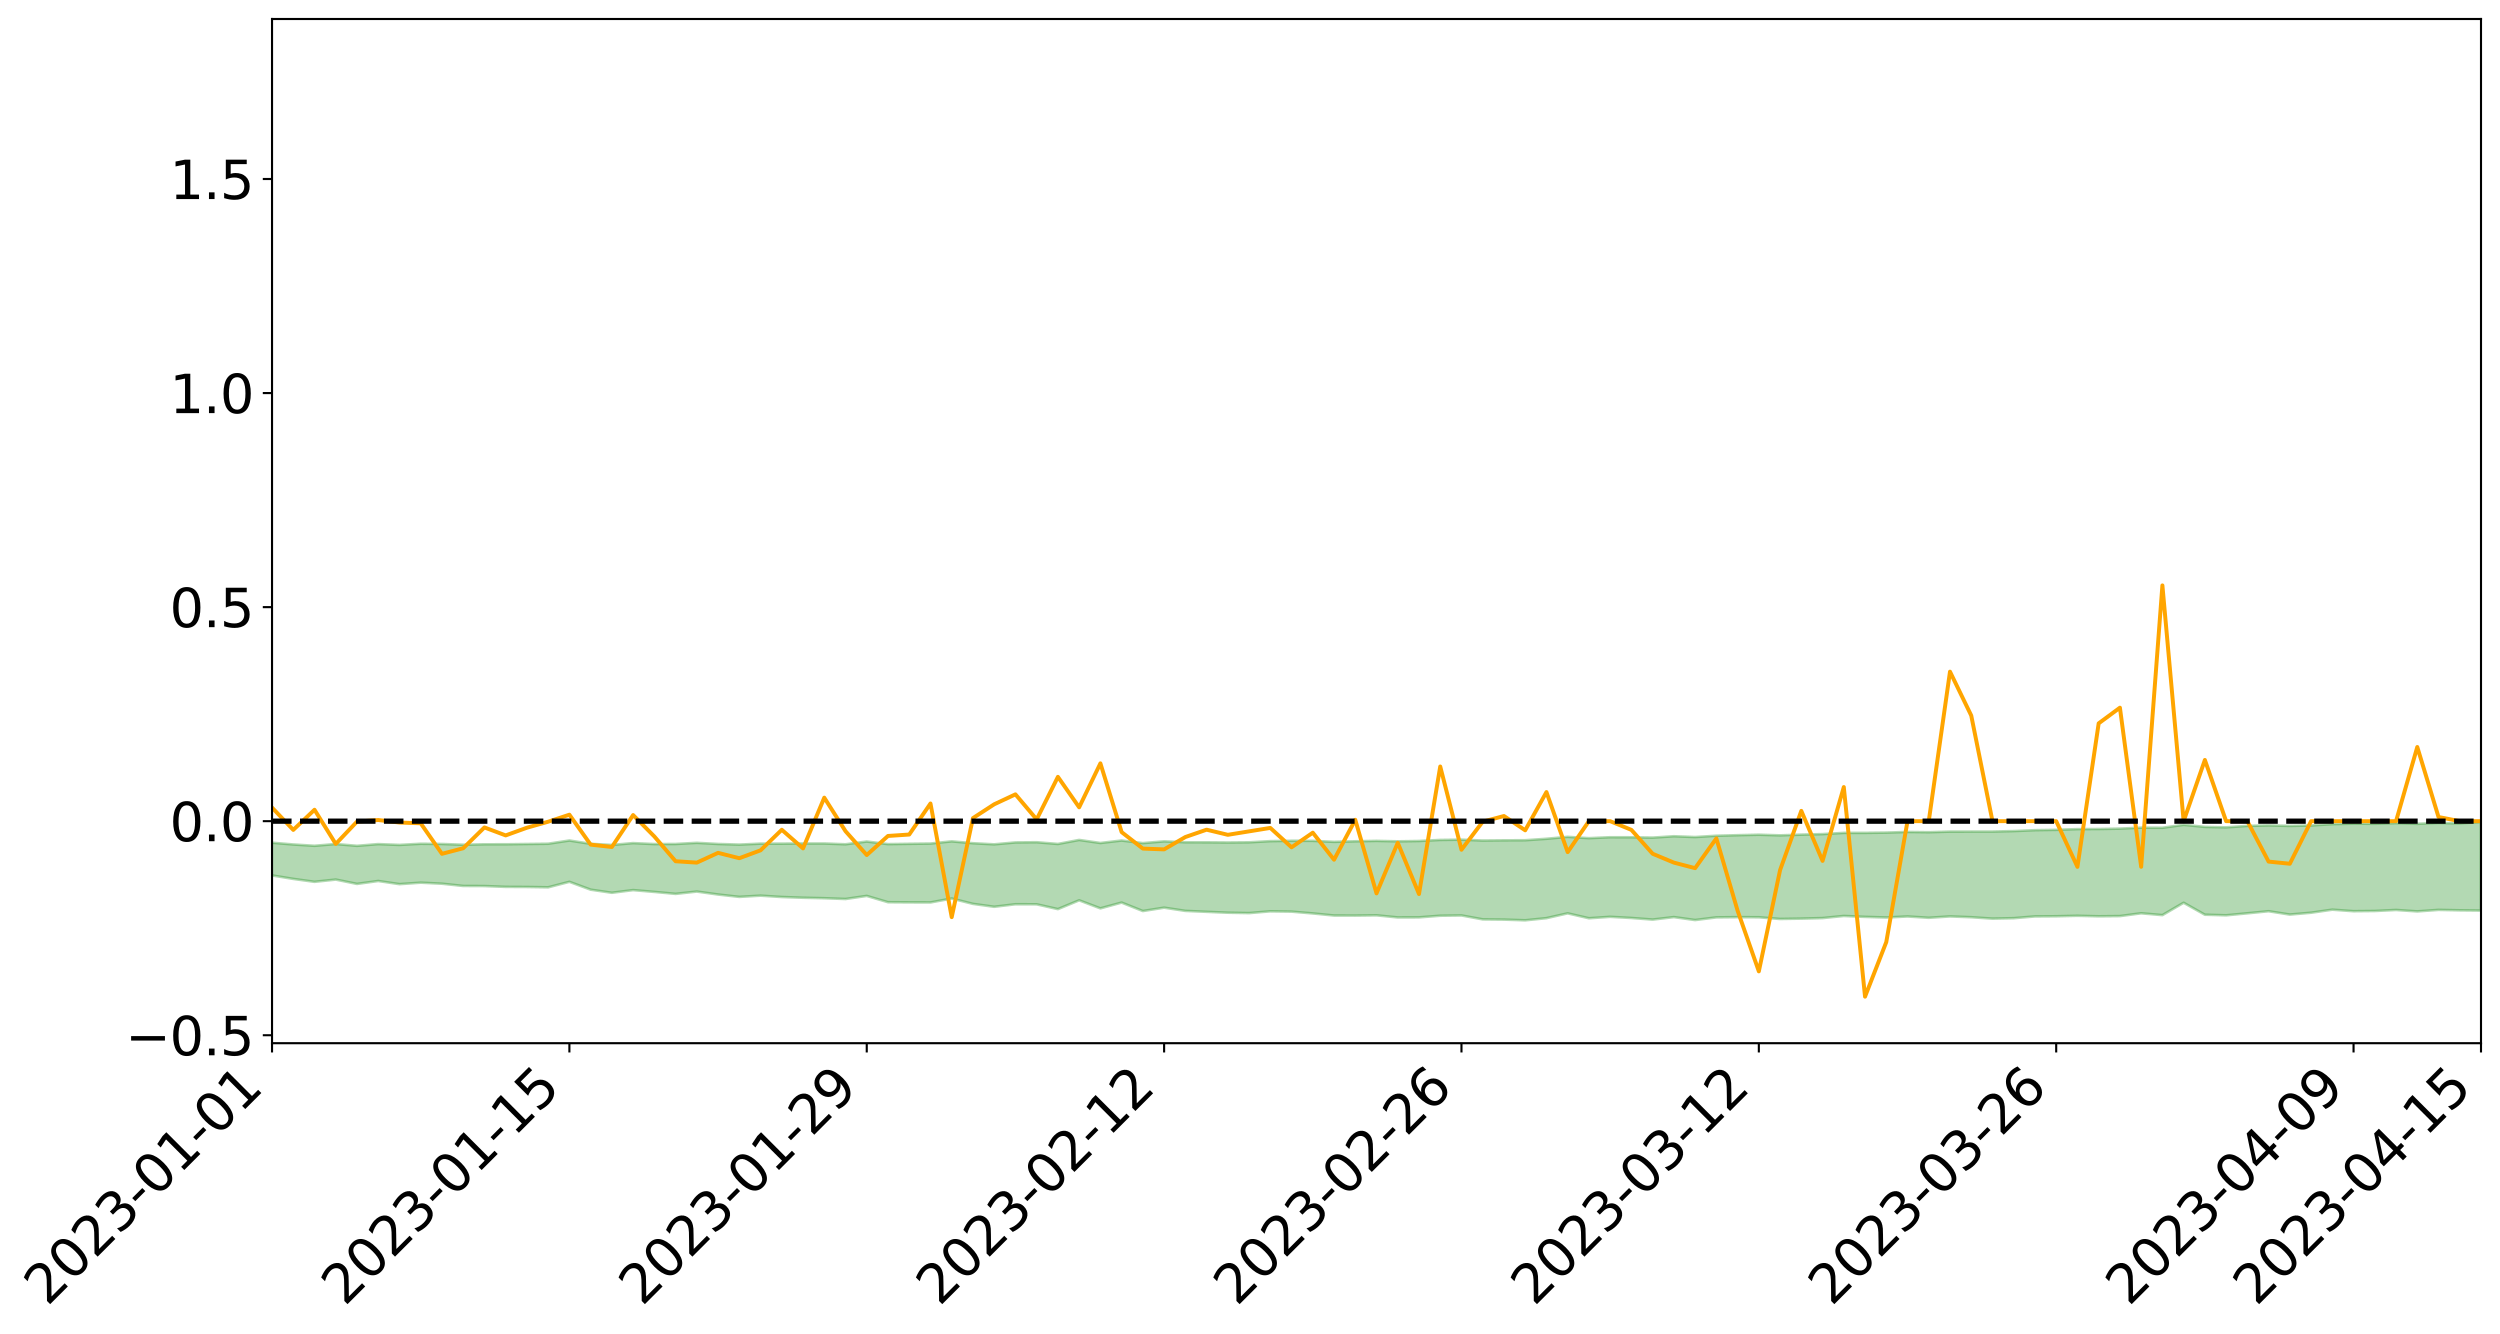 <?xml version="1.0" encoding="utf-8" standalone="no"?>
<!DOCTYPE svg PUBLIC "-//W3C//DTD SVG 1.1//EN"
  "http://www.w3.org/Graphics/SVG/1.1/DTD/svg11.dtd">
<svg xmlns:xlink="http://www.w3.org/1999/xlink" width="947.275pt" height="505.355pt" viewBox="0 0 947.275 505.355" xmlns="http://www.w3.org/2000/svg" version="1.1">
 <defs>
  <style type="text/css">*{stroke-linejoin: round; stroke-linecap: butt}</style>
 </defs>
 <g id="figure_1">
  <g id="patch_1">
   <path d="M 0 505.355 
L 947.275 505.355 
L 947.275 -0 
L 0 -0 
z
" style="fill: #ffffff"/>
  </g>
  <g id="axes_1">
   <g id="patch_2">
    <path d="M 103.075 395.28 
L 940.075 395.28 
L 940.075 7.2 
L 103.075 7.2 
z
" style="fill: #ffffff"/>
   </g>
   <g id="PolyCollection_1">
    <path d="M -4315.319 311.139 
L -4315.319 311.141 
L -4307.271 311.13 
L -4299.223 311.121 
L -4291.175 311.11 
L -4283.127 311.103 
L -4275.079 311.095 
L -4267.031 311.086 
L -4258.983 311.076 
L -4250.935 311.068 
L -4242.887 311.06 
L -4234.839 311.051 
L -4226.791 311.042 
L -4218.742 311.033 
L -4210.694 311.022 
L -4202.646 311.013 
L -4194.598 311.002 
L -4186.55 310.993 
L -4178.502 310.981 
L -4170.454 310.97 
L -4162.406 310.961 
L -4154.358 310.949 
L -4146.31 310.938 
L -4138.262 310.927 
L -4130.214 310.913 
L -4122.166 310.902 
L -4114.117 310.888 
L -4106.069 310.874 
L -4098.021 310.859 
L -4089.973 310.843 
L -4081.925 310.827 
L -4073.877 310.81 
L -4065.829 310.789 
L -4057.781 310.771 
L -4049.733 310.751 
L -4041.685 310.727 
L -4033.637 310.706 
L -4025.589 310.68 
L -4017.541 310.654 
L -4009.492 310.627 
L -4001.444 310.599 
L -3993.396 310.568 
L -3985.348 310.534 
L -3977.3 310.499 
L -3969.252 310.465 
L -3961.204 310.425 
L -3953.156 310.387 
L -3945.108 310.347 
L -3937.06 310.306 
L -3929.012 310.263 
L -3920.964 310.215 
L -3912.916 310.172 
L -3904.867 310.123 
L -3896.819 310.073 
L -3888.771 310.024 
L -3880.723 309.976 
L -3872.675 309.923 
L -3864.627 309.869 
L -3856.579 309.816 
L -3848.531 309.761 
L -3840.483 309.705 
L -3832.435 309.649 
L -3824.387 309.591 
L -3816.339 309.533 
L -3808.291 309.477 
L -3800.242 309.417 
L -3792.194 309.353 
L -3784.146 309.292 
L -3776.098 309.23 
L -3768.05 309.17 
L -3760.002 309.107 
L -3751.954 309.046 
L -3743.906 308.983 
L -3735.858 308.927 
L -3727.81 308.86 
L -3719.762 308.802 
L -3711.714 308.739 
L -3703.666 308.679 
L -3695.617 308.615 
L -3687.569 308.559 
L -3679.521 308.494 
L -3671.473 308.434 
L -3663.425 308.377 
L -3655.377 308.315 
L -3647.329 308.258 
L -3639.281 308.198 
L -3631.233 308.136 
L -3623.185 308.077 
L -3615.137 308.02 
L -3607.089 307.958 
L -3599.041 307.899 
L -3590.992 307.839 
L -3582.944 307.78 
L -3574.896 307.723 
L -3566.848 307.664 
L -3558.8 307.605 
L -3550.752 307.552 
L -3542.704 307.491 
L -3534.656 307.433 
L -3526.608 307.376 
L -3518.56 307.319 
L -3510.512 307.261 
L -3502.464 307.203 
L -3494.416 307.148 
L -3486.367 307.09 
L -3478.319 307.031 
L -3470.271 306.971 
L -3462.223 306.91 
L -3454.175 306.853 
L -3446.127 306.79 
L -3438.079 306.723 
L -3430.031 306.66 
L -3421.983 306.593 
L -3413.935 306.526 
L -3405.887 306.454 
L -3397.839 306.381 
L -3389.791 306.314 
L -3381.742 306.236 
L -3373.694 306.163 
L -3365.646 306.083 
L -3357.598 306.011 
L -3349.55 305.925 
L -3341.502 305.841 
L -3333.454 305.76 
L -3325.406 305.677 
L -3317.358 305.591 
L -3309.31 305.502 
L -3301.262 305.418 
L -3293.214 305.322 
L -3285.166 305.238 
L -3277.117 305.139 
L -3269.069 305.044 
L -3261.021 304.95 
L -3252.973 304.861 
L -3244.925 304.756 
L -3236.877 304.662 
L -3228.829 304.541 
L -3220.781 304.438 
L -3212.733 304.343 
L -3204.685 304.234 
L -3196.637 304.123 
L -3188.589 303.994 
L -3180.541 303.873 
L -3172.492 303.774 
L -3164.444 303.613 
L -3156.396 303.486 
L -3148.348 303.356 
L -3140.3 303.221 
L -3132.252 303.066 
L -3124.204 302.922 
L -3116.156 302.815 
L -3108.108 302.677 
L -3100.06 302.446 
L -3092.012 302.253 
L -3083.964 302.113 
L -3075.916 301.916 
L -3067.867 301.755 
L -3059.819 301.617 
L -3051.771 301.401 
L -3043.723 301.155 
L -3035.675 300.991 
L -3027.627 300.89 
L -3019.579 300.687 
L -3011.531 300.603 
L -3003.483 300.461 
L -2995.435 300.24 
L -2987.387 300.212 
L -2979.339 300.267 
L -2971.291 300.433 
L -2963.242 300.229 
L -2955.194 300.66 
L -2947.146 300.761 
L -2939.098 300.2 
L -2931.05 300.368 
L -2923.002 300.625 
L -2914.954 300.481 
L -2906.906 300.455 
L -2898.858 301.538 
L -2890.81 303.073 
L -2882.762 303.836 
L -2874.714 302.167 
L -2866.666 303.02 
L -2858.617 304.136 
L -2850.569 304.064 
L -2842.521 306.339 
L -2834.473 306.016 
L -2826.425 305.307 
L -2818.377 303.565 
L -2810.329 305.181 
L -2802.281 306.148 
L -2794.233 305.726 
L -2786.185 305.968 
L -2778.137 306.878 
L -2770.089 306.739 
L -2762.041 305.928 
L -2753.992 306.913 
L -2745.944 307.095 
L -2737.896 306.72 
L -2729.848 307.338 
L -2721.8 307.552 
L -2713.752 307.471 
L -2705.704 307.259 
L -2697.656 307.449 
L -2689.608 307.217 
L -2681.56 307.216 
L -2673.512 307.396 
L -2665.464 307.19 
L -2657.416 307.269 
L -2649.367 307.256 
L -2641.319 307.086 
L -2633.271 307.124 
L -2625.223 306.887 
L -2617.175 306.884 
L -2609.127 306.929 
L -2601.079 306.916 
L -2593.031 306.794 
L -2584.983 306.688 
L -2576.935 306.652 
L -2568.887 306.538 
L -2560.839 306.509 
L -2552.791 306.479 
L -2544.742 306.315 
L -2536.694 306.379 
L -2528.646 306.271 
L -2520.598 306.222 
L -2512.55 306.221 
L -2504.502 306.119 
L -2496.454 306.094 
L -2488.406 306.129 
L -2480.358 306.189 
L -2472.31 306.033 
L -2464.262 306.014 
L -2456.214 305.97 
L -2448.166 306.263 
L -2440.117 306.288 
L -2432.069 306.42 
L -2424.021 306.176 
L -2415.973 306.033 
L -2407.925 306.108 
L -2399.877 306.321 
L -2391.829 306.384 
L -2383.781 306.092 
L -2375.733 306.401 
L -2367.685 306.372 
L -2359.637 306.368 
L -2351.589 306.261 
L -2343.541 306.428 
L -2335.492 306.405 
L -2327.444 306.526 
L -2319.396 306.485 
L -2311.348 306.466 
L -2303.3 306.388 
L -2295.252 306.383 
L -2287.204 306.385 
L -2279.156 306.368 
L -2271.108 306.419 
L -2263.06 306.416 
L -2255.012 306.411 
L -2246.964 306.272 
L -2238.916 306.186 
L -2230.867 306.192 
L -2222.819 306.093 
L -2214.771 306.142 
L -2206.723 306.074 
L -2198.675 305.933 
L -2190.627 305.831 
L -2182.579 305.778 
L -2174.531 305.631 
L -2166.483 305.579 
L -2158.435 305.463 
L -2150.387 305.373 
L -2142.339 305.237 
L -2134.291 305.142 
L -2126.242 304.98 
L -2118.194 304.874 
L -2110.146 304.753 
L -2102.098 304.559 
L -2094.05 304.387 
L -2086.002 304.291 
L -2077.954 304.161 
L -2069.906 303.987 
L -2061.858 303.873 
L -2053.81 303.712 
L -2045.762 303.434 
L -2037.714 303.379 
L -2029.666 303.161 
L -2021.617 303.021 
L -2013.569 302.861 
L -2005.521 302.676 
L -1997.473 302.485 
L -1989.425 302.323 
L -1981.377 302.063 
L -1973.329 301.951 
L -1965.281 301.702 
L -1957.233 301.599 
L -1949.185 301.364 
L -1941.137 301.143 
L -1933.089 300.957 
L -1925.041 300.839 
L -1916.992 300.555 
L -1908.944 300.409 
L -1900.896 300.174 
L -1892.848 300.013 
L -1884.8 299.78 
L -1876.752 299.593 
L -1868.704 299.703 
L -1860.656 299.196 
L -1852.608 299.24 
L -1844.56 298.99 
L -1836.512 298.863 
L -1828.464 298.686 
L -1820.416 298.488 
L -1812.367 298.319 
L -1804.319 298.159 
L -1796.271 298.017 
L -1788.223 297.871 
L -1780.175 298.219 
L -1772.127 297.538 
L -1764.079 297.486 
L -1756.031 298.258 
L -1747.983 297.45 
L -1739.935 297.729 
L -1731.887 297.761 
L -1723.839 297.388 
L -1715.791 297.613 
L -1707.742 298.176 
L -1699.694 297.941 
L -1691.646 297.915 
L -1683.598 298.334 
L -1675.55 298.358 
L -1667.502 298.654 
L -1659.454 299.06 
L -1651.406 299.559 
L -1643.358 300.768 
L -1635.31 300.591 
L -1627.262 301.261 
L -1619.214 301.795 
L -1611.166 302.148 
L -1603.117 302.819 
L -1595.069 303.235 
L -1587.021 302.598 
L -1578.973 303.317 
L -1570.925 304.316 
L -1562.877 304.819 
L -1554.829 304.97 
L -1546.781 306.191 
L -1538.733 306.312 
L -1530.685 306.591 
L -1522.637 306.626 
L -1514.589 307.606 
L -1506.541 307.313 
L -1498.492 307.207 
L -1490.444 307.955 
L -1482.396 308.71 
L -1474.348 308.557 
L -1466.3 308.924 
L -1458.252 309.084 
L -1450.204 309.126 
L -1442.156 309.068 
L -1434.108 309.281 
L -1426.06 309.4 
L -1418.012 310.108 
L -1409.964 309.729 
L -1401.916 310.355 
L -1393.867 310.269 
L -1385.819 310.185 
L -1377.771 310.492 
L -1369.723 310.655 
L -1361.675 310.417 
L -1353.627 310.542 
L -1345.579 310.551 
L -1337.531 310.962 
L -1329.483 310.848 
L -1321.435 310.847 
L -1313.387 310.885 
L -1305.339 311.133 
L -1297.291 311.112 
L -1289.242 311.026 
L -1281.194 311.153 
L -1273.146 310.962 
L -1265.098 311.054 
L -1257.05 311.543 
L -1249.002 311.626 
L -1240.954 311.492 
L -1232.906 311.472 
L -1224.858 311.597 
L -1216.81 311.445 
L -1208.762 311.59 
L -1200.714 311.712 
L -1192.666 311.787 
L -1184.617 311.753 
L -1176.569 311.649 
L -1168.521 311.939 
L -1160.473 311.916 
L -1152.425 312.071 
L -1144.377 312.107 
L -1136.329 312.307 
L -1128.281 312.221 
L -1120.233 312.051 
L -1112.185 312.163 
L -1104.137 312.068 
L -1096.089 311.831 
L -1088.041 312.141 
L -1079.992 311.902 
L -1071.944 312.224 
L -1063.896 312.244 
L -1055.848 312.411 
L -1047.8 312.247 
L -1039.752 312.352 
L -1031.704 312.442 
L -1023.656 312.067 
L -1015.608 312.373 
L -1007.56 312.447 
L -999.512 312.573 
L -991.464 312.526 
L -983.416 312.732 
L -975.367 312.681 
L -967.319 312.713 
L -959.271 312.466 
L -951.223 312.513 
L -943.175 312.593 
L -935.127 312.565 
L -927.079 312.722 
L -919.031 312.774 
L -910.983 312.762 
L -902.935 312.902 
L -894.887 312.875 
L -886.839 313.145 
L -878.791 313.164 
L -870.742 313.305 
L -862.694 313.239 
L -854.646 313.098 
L -846.598 313.474 
L -838.55 313.6 
L -830.502 313.644 
L -822.454 313.686 
L -814.406 313.63 
L -806.358 313.72 
L -798.31 313.746 
L -790.262 313.897 
L -782.214 313.988 
L -774.166 313.936 
L -766.117 313.811 
L -758.069 314.274 
L -750.021 314.316 
L -741.973 314.224 
L -733.925 314.487 
L -725.877 314.226 
L -717.829 314.402 
L -709.781 314.553 
L -701.733 314.415 
L -693.685 314.992 
L -685.637 314.665 
L -677.589 314.565 
L -669.541 314.99 
L -661.492 315.2 
L -653.444 315.203 
L -645.396 315.471 
L -637.348 315.393 
L -629.3 315.949 
L -621.252 315.851 
L -613.204 316.071 
L -605.156 315.971 
L -597.108 315.874 
L -589.06 316.349 
L -581.012 317.062 
L -572.964 316.547 
L -564.916 316.755 
L -556.867 316.621 
L -548.819 316.942 
L -540.771 316.997 
L -532.723 316.993 
L -524.675 317.031 
L -516.627 317.488 
L -508.579 317.477 
L -500.531 317.85 
L -492.483 317.98 
L -484.435 317.335 
L -476.387 317.786 
L -468.339 317.818 
L -460.291 318.095 
L -452.242 318.189 
L -444.194 318.782 
L -436.146 319.055 
L -428.098 319.145 
L -420.05 319.856 
L -412.002 320.908 
L -403.954 319.748 
L -395.906 319.865 
L -387.858 319.812 
L -379.81 320.278 
L -371.762 320.478 
L -363.714 320.529 
L -355.666 321.68 
L -347.617 321.862 
L -339.569 320.919 
L -331.521 321.891 
L -323.473 321.698 
L -315.425 321.34 
L -307.377 322.619 
L -299.329 322.587 
L -291.281 323.368 
L -283.233 322.933 
L -275.185 322.767 
L -267.137 323.349 
L -259.089 323.417 
L -251.041 324.087 
L -242.992 323.76 
L -234.944 324.758 
L -226.896 324.358 
L -218.848 324.828 
L -210.8 324.77 
L -202.752 325.309 
L -194.704 324.643 
L -186.656 325.729 
L -178.608 325.627 
L -170.56 326.524 
L -162.512 326.624 
L -154.464 327.074 
L -146.416 326.964 
L -138.367 327.37 
L -130.319 328.043 
L -122.271 327.656 
L -114.223 327.6 
L -106.175 328.01 
L -98.127 328.476 
L -90.079 328.062 
L -82.031 327.654 
L -73.983 329.026 
L -65.935 329.968 
L -57.887 328.542 
L -49.839 329.007 
L -41.791 329.382 
L -33.742 329.452 
L -25.694 330.239 
L -17.646 330.315 
L -9.598 330.04 
L -1.55 330.448 
L 6.498 330.644 
L 14.546 329.893 
L 22.594 330.256 
L 30.642 330.029 
L 38.69 331.363 
L 46.738 332.715 
L 54.786 332.54 
L 62.834 331.535 
L 70.883 331.484 
L 78.931 331.638 
L 86.979 331.612 
L 95.027 332.804 
L 103.075 331.704 
L 111.123 333.023 
L 119.171 334.131 
L 127.219 333.276 
L 135.267 334.921 
L 143.315 333.815 
L 151.363 335.01 
L 159.411 334.453 
L 167.459 334.842 
L 175.508 335.696 
L 183.556 335.734 
L 191.604 336.045 
L 199.652 336.086 
L 207.7 336.217 
L 215.748 334.126 
L 223.796 337.101 
L 231.844 338.28 
L 239.892 337.267 
L 247.94 337.948 
L 255.988 338.698 
L 264.036 337.817 
L 272.084 338.94 
L 280.133 339.839 
L 288.181 339.372 
L 296.229 339.887 
L 304.277 340.163 
L 312.325 340.343 
L 320.373 340.638 
L 328.421 339.47 
L 336.469 341.854 
L 344.517 341.915 
L 352.565 341.943 
L 360.613 340.452 
L 368.661 342.485 
L 376.709 343.592 
L 384.758 342.63 
L 392.806 342.654 
L 400.854 344.472 
L 408.902 341.136 
L 416.95 344.189 
L 424.998 341.996 
L 433.046 345.198 
L 441.094 343.923 
L 449.142 345.143 
L 457.19 345.494 
L 465.238 345.832 
L 473.286 345.979 
L 481.334 345.302 
L 489.383 345.422 
L 497.431 346.104 
L 505.479 346.899 
L 513.527 346.923 
L 521.575 346.822 
L 529.623 347.625 
L 537.671 347.6 
L 545.719 346.98 
L 553.767 346.871 
L 561.815 348.355 
L 569.863 348.443 
L 577.911 348.712 
L 585.959 347.902 
L 594.008 346.074 
L 602.056 347.936 
L 610.104 347.393 
L 618.152 347.83 
L 626.2 348.439 
L 634.248 347.498 
L 642.296 348.614 
L 650.344 347.606 
L 658.392 347.518 
L 666.44 347.562 
L 674.488 348.205 
L 682.536 348.073 
L 690.584 347.867 
L 698.633 347.067 
L 706.681 347.411 
L 714.729 347.651 
L 722.777 347.258 
L 730.825 347.761 
L 738.873 347.238 
L 746.921 347.543 
L 754.969 348.075 
L 763.017 347.91 
L 771.065 347.241 
L 779.113 347.184 
L 787.161 347 
L 795.209 347.199 
L 803.258 347.115 
L 811.306 346.053 
L 819.354 346.75 
L 827.402 342.057 
L 835.45 346.591 
L 843.498 346.822 
L 851.546 346.061 
L 859.594 345.271 
L 867.642 346.538 
L 875.69 345.839 
L 883.738 344.683 
L 891.786 345.262 
L 899.834 345.183 
L 907.883 344.795 
L 915.931 345.338 
L 923.979 344.762 
L 932.027 344.927 
L 940.075 345.019 
L 940.075 311.467 
L 940.075 311.467 
L 932.027 312.009 
L 923.979 311.836 
L 915.931 312.15 
L 907.883 311.889 
L 899.834 312.136 
L 891.786 312.081 
L 883.738 312.276 
L 875.69 312.782 
L 867.642 312.944 
L 859.594 312.764 
L 851.546 312.938 
L 843.498 313.494 
L 835.45 313.315 
L 827.402 312.542 
L 819.354 313.653 
L 811.306 313.61 
L 803.258 313.974 
L 795.209 314.119 
L 787.161 314.16 
L 779.113 314.436 
L 771.065 314.563 
L 763.017 314.902 
L 754.969 315.09 
L 746.921 315.089 
L 738.873 315.104 
L 730.825 315.335 
L 722.777 315.233 
L 714.729 315.484 
L 706.681 315.582 
L 698.633 315.589 
L 690.584 316.052 
L 682.536 316.255 
L 674.488 316.525 
L 666.44 316.28 
L 658.392 316.465 
L 650.344 316.674 
L 642.296 317.166 
L 634.248 316.864 
L 626.2 317.381 
L 618.152 317.258 
L 610.104 317.237 
L 602.056 317.589 
L 594.008 317.092 
L 585.959 317.826 
L 577.911 318.374 
L 569.863 318.41 
L 561.815 318.494 
L 553.767 318.158 
L 545.719 318.26 
L 537.671 318.663 
L 529.623 318.79 
L 521.575 318.616 
L 513.527 318.775 
L 505.479 318.984 
L 497.431 318.603 
L 489.383 318.589 
L 481.334 318.719 
L 473.286 319.162 
L 465.238 319.238 
L 457.19 319.164 
L 449.142 319.15 
L 441.094 318.798 
L 433.046 319.471 
L 424.998 318.478 
L 416.95 319.42 
L 408.902 318.263 
L 400.854 319.782 
L 392.806 319.132 
L 384.758 319.206 
L 376.709 319.928 
L 368.661 319.505 
L 360.613 318.796 
L 352.565 319.632 
L 344.517 319.727 
L 336.469 319.844 
L 328.421 318.866 
L 320.373 319.905 
L 312.325 319.607 
L 304.277 319.61 
L 296.229 319.668 
L 288.181 319.661 
L 280.133 320.032 
L 272.084 319.789 
L 264.036 319.356 
L 255.988 319.794 
L 247.94 319.83 
L 239.892 319.46 
L 231.844 320.165 
L 223.796 319.734 
L 215.748 318.477 
L 207.7 319.7 
L 199.652 319.795 
L 191.604 319.905 
L 183.556 319.912 
L 175.508 320.088 
L 167.459 319.789 
L 159.411 319.709 
L 151.363 320.146 
L 143.315 319.838 
L 135.267 320.492 
L 127.219 319.812 
L 119.171 320.481 
L 111.123 319.979 
L 103.075 319.318 
L 95.027 320.205 
L 86.979 319.745 
L 78.931 319.841 
L 70.883 319.883 
L 62.834 320.075 
L 54.786 320.83 
L 46.738 321.068 
L 38.69 320.398 
L 30.642 319.872 
L 22.594 320.129 
L 14.546 320.006 
L 6.498 320.577 
L -1.55 320.636 
L -9.598 320.552 
L -17.646 320.832 
L -25.694 320.987 
L -33.742 320.655 
L -41.791 320.689 
L -49.839 320.654 
L -57.887 320.489 
L -65.935 321.429 
L -73.983 321.138 
L -82.031 320.384 
L -90.079 320.669 
L -98.127 321.106 
L -106.175 320.969 
L -114.223 320.806 
L -122.271 320.938 
L -130.319 321.18 
L -138.367 321.053 
L -146.416 320.853 
L -154.464 321.016 
L -162.512 321.074 
L -170.56 320.915 
L -178.608 320.555 
L -186.656 320.637 
L -194.704 320.082 
L -202.752 320.672 
L -210.8 320.363 
L -218.848 320.46 
L -226.896 320.18 
L -234.944 320.635 
L -242.992 320.071 
L -251.041 320.329 
L -259.089 319.995 
L -267.137 320.018 
L -275.185 319.675 
L -283.233 320.089 
L -291.281 320.293 
L -299.329 319.739 
L -307.377 319.943 
L -315.425 319.061 
L -323.473 319.31 
L -331.521 319.697 
L -339.569 318.974 
L -347.617 319.815 
L -355.666 319.576 
L -363.714 318.879 
L -371.762 318.896 
L -379.81 318.834 
L -387.858 318.51 
L -395.906 318.497 
L -403.954 318.512 
L -412.002 319.515 
L -420.05 318.685 
L -428.098 318.169 
L -436.146 318.175 
L -444.194 317.898 
L -452.242 317.349 
L -460.291 317.262 
L -468.339 316.904 
L -476.387 316.997 
L -484.435 316.488 
L -492.483 317.082 
L -500.531 316.984 
L -508.579 316.651 
L -516.627 316.641 
L -524.675 316.163 
L -532.723 316.174 
L -540.771 316.125 
L -548.819 316.14 
L -556.867 315.776 
L -564.916 315.909 
L -572.964 315.692 
L -581.012 316.173 
L -589.06 315.512 
L -597.108 315.071 
L -605.156 315.147 
L -613.204 315.163 
L -621.252 314.973 
L -629.3 315.095 
L -637.348 314.608 
L -645.396 314.678 
L -653.444 314.401 
L -661.492 314.341 
L -669.541 314.089 
L -677.589 313.75 
L -685.637 313.886 
L -693.685 314.164 
L -701.733 313.61 
L -709.781 313.734 
L -717.829 313.517 
L -725.877 313.464 
L -733.925 313.67 
L -741.973 313.441 
L -750.021 313.558 
L -758.069 313.515 
L -766.117 313.109 
L -774.166 313.184 
L -782.214 313.261 
L -790.262 313.194 
L -798.31 313.061 
L -806.358 313.078 
L -814.406 312.985 
L -822.454 313.047 
L -830.502 313.007 
L -838.55 312.975 
L -846.598 312.886 
L -854.646 312.41 
L -862.694 312.693 
L -870.742 312.764 
L -878.791 312.619 
L -886.839 312.555 
L -894.887 312.431 
L -902.935 312.45 
L -910.983 312.327 
L -919.031 312.39 
L -927.079 312.348 
L -935.127 312.232 
L -943.175 312.187 
L -951.223 312.156 
L -959.271 312.154 
L -967.319 312.351 
L -975.367 312.342 
L -983.416 312.386 
L -991.464 312.227 
L -999.512 312.273 
L -1007.56 312.167 
L -1015.608 312.096 
L -1023.656 311.825 
L -1031.704 312.155 
L -1039.752 312.063 
L -1047.8 311.984 
L -1055.848 312.149 
L -1063.896 311.988 
L -1071.944 311.966 
L -1079.992 311.7 
L -1088.041 311.965 
L -1096.089 311.579 
L -1104.137 311.828 
L -1112.185 311.899 
L -1120.233 311.79 
L -1128.281 311.937 
L -1136.329 311.948 
L -1144.377 311.836 
L -1152.425 311.771 
L -1160.473 311.68 
L -1168.521 311.692 
L -1176.569 311.45 
L -1184.617 311.517 
L -1192.666 311.496 
L -1200.714 311.433 
L -1208.762 311.323 
L -1216.81 311.115 
L -1224.858 311.349 
L -1232.906 311.203 
L -1240.954 311.185 
L -1249.002 311.382 
L -1257.05 311.33 
L -1265.098 310.7 
L -1273.146 310.579 
L -1281.194 310.841 
L -1289.242 310.659 
L -1297.291 310.802 
L -1305.339 310.845 
L -1313.387 310.574 
L -1321.435 310.418 
L -1329.483 310.477 
L -1337.531 310.655 
L -1345.579 310.17 
L -1353.627 310.14 
L -1361.675 309.942 
L -1369.723 310.284 
L -1377.771 309.99 
L -1385.819 309.648 
L -1393.867 309.756 
L -1401.916 309.917 
L -1409.964 309.112 
L -1418.012 309.589 
L -1426.06 308.682 
L -1434.108 308.523 
L -1442.156 308.243 
L -1450.204 308.263 
L -1458.252 308.239 
L -1466.3 308.081 
L -1474.348 307.58 
L -1482.396 307.686 
L -1490.444 306.814 
L -1498.492 305.619 
L -1506.541 305.885 
L -1514.589 306.34 
L -1522.637 304.934 
L -1530.685 305.061 
L -1538.733 304.628 
L -1546.781 304.501 
L -1554.829 302.819 
L -1562.877 302.549 
L -1570.925 301.942 
L -1578.973 300.674 
L -1587.021 299.65 
L -1595.069 300.616 
L -1603.117 300.045 
L -1611.166 299.161 
L -1619.214 298.777 
L -1627.262 298.14 
L -1635.31 297.298 
L -1643.358 297.564 
L -1651.406 296.159 
L -1659.454 295.402 
L -1667.502 295.039 
L -1675.55 294.735 
L -1683.598 294.833 
L -1691.646 294.458 
L -1699.694 294.694 
L -1707.742 295.014 
L -1715.791 294.325 
L -1723.839 294.209 
L -1731.887 294.762 
L -1739.935 294.836 
L -1747.983 294.538 
L -1756.031 295.72 
L -1764.079 294.766 
L -1772.127 294.992 
L -1780.175 295.872 
L -1788.223 295.521 
L -1796.271 295.791 
L -1804.319 296.02 
L -1812.367 296.303 
L -1820.416 296.567 
L -1828.464 296.873 
L -1836.512 297.148 
L -1844.56 297.353 
L -1852.608 297.735 
L -1860.656 297.753 
L -1868.704 298.422 
L -1876.752 298.345 
L -1884.8 298.627 
L -1892.848 298.97 
L -1900.896 299.199 
L -1908.944 299.522 
L -1916.992 299.72 
L -1925.041 300.085 
L -1933.089 300.261 
L -1941.137 300.463 
L -1949.185 300.667 
L -1957.233 300.88 
L -1965.281 300.956 
L -1973.329 301.161 
L -1981.377 301.26 
L -1989.425 301.479 
L -1997.473 301.621 
L -2005.521 301.764 
L -2013.569 301.938 
L -2021.617 302.08 
L -2029.666 302.184 
L -2037.714 302.356 
L -2045.762 302.385 
L -2053.81 302.63 
L -2061.858 302.759 
L -2069.906 302.861 
L -2077.954 303.012 
L -2086.002 303.062 
L -2094.05 303.184 
L -2102.098 303.314 
L -2110.146 303.47 
L -2118.194 303.565 
L -2126.242 303.66 
L -2134.291 303.774 
L -2142.339 303.882 
L -2150.387 304.007 
L -2158.435 304.088 
L -2166.483 304.187 
L -2174.531 304.251 
L -2182.579 304.381 
L -2190.627 304.448 
L -2198.675 304.539 
L -2206.723 304.677 
L -2214.771 304.746 
L -2222.819 304.704 
L -2230.867 304.811 
L -2238.916 304.824 
L -2246.964 304.927 
L -2255.012 305.061 
L -2263.06 305.092 
L -2271.108 305.12 
L -2279.156 305.067 
L -2287.204 305.107 
L -2295.252 305.106 
L -2303.3 305.111 
L -2311.348 305.203 
L -2319.396 305.232 
L -2327.444 305.302 
L -2335.492 305.172 
L -2343.541 305.192 
L -2351.589 305.027 
L -2359.637 305.161 
L -2367.685 305.143 
L -2375.733 305.232 
L -2383.781 304.913 
L -2391.829 305.217 
L -2399.877 305.154 
L -2407.925 304.928 
L -2415.973 304.851 
L -2424.021 305 
L -2432.069 305.277 
L -2440.117 305.134 
L -2448.166 305.106 
L -2456.214 304.783 
L -2464.262 304.766 
L -2472.31 304.841 
L -2480.358 305.017 
L -2488.406 304.946 
L -2496.454 304.9 
L -2504.502 304.925 
L -2512.55 305.036 
L -2520.598 305.007 
L -2528.646 305.078 
L -2536.694 305.199 
L -2544.742 305.115 
L -2552.791 305.293 
L -2560.839 305.323 
L -2568.887 305.348 
L -2576.935 305.464 
L -2584.983 305.497 
L -2593.031 305.625 
L -2601.079 305.765 
L -2609.127 305.774 
L -2617.175 305.727 
L -2625.223 305.696 
L -2633.271 305.987 
L -2641.319 305.946 
L -2649.367 306.144 
L -2657.416 306.155 
L -2665.464 306.089 
L -2673.512 306.285 
L -2681.56 306.118 
L -2689.608 306.135 
L -2697.656 306.382 
L -2705.704 306.217 
L -2713.752 306.449 
L -2721.8 306.528 
L -2729.848 306.343 
L -2737.896 305.742 
L -2745.944 306.134 
L -2753.992 305.953 
L -2762.041 305.054 
L -2770.089 305.825 
L -2778.137 305.986 
L -2786.185 305.153 
L -2794.233 304.918 
L -2802.281 305.372 
L -2810.329 304.408 
L -2818.377 302.713 
L -2826.425 304.574 
L -2834.473 305.305 
L -2842.521 305.65 
L -2850.569 303.33 
L -2858.617 303.422 
L -2866.666 302.271 
L -2874.714 301.384 
L -2882.762 303.163 
L -2890.81 302.387 
L -2898.858 300.797 
L -2906.906 299.683 
L -2914.954 299.74 
L -2923.002 299.919 
L -2931.05 299.675 
L -2939.098 299.523 
L -2947.146 300.137 
L -2955.194 300.05 
L -2963.242 299.625 
L -2971.291 299.861 
L -2979.339 299.677 
L -2987.387 299.598 
L -2995.435 299.596 
L -3003.483 299.827 
L -3011.531 299.956 
L -3019.579 300.024 
L -3027.627 300.221 
L -3035.675 300.306 
L -3043.723 300.464 
L -3051.771 300.723 
L -3059.819 300.924 
L -3067.867 301.057 
L -3075.916 301.205 
L -3083.964 301.406 
L -3092.012 301.527 
L -3100.06 301.719 
L -3108.108 301.956 
L -3116.156 302.096 
L -3124.204 302.187 
L -3132.252 302.331 
L -3140.3 302.481 
L -3148.348 302.617 
L -3156.396 302.745 
L -3164.444 302.869 
L -3172.492 303.043 
L -3180.541 303.128 
L -3188.589 303.254 
L -3196.637 303.387 
L -3204.685 303.499 
L -3212.733 303.611 
L -3220.781 303.704 
L -3228.829 303.804 
L -3236.877 303.939 
L -3244.925 304.03 
L -3252.973 304.138 
L -3261.021 304.225 
L -3269.069 304.323 
L -3277.117 304.425 
L -3285.166 304.527 
L -3293.214 304.614 
L -3301.262 304.716 
L -3309.31 304.805 
L -3317.358 304.899 
L -3325.406 304.985 
L -3333.454 305.076 
L -3341.502 305.159 
L -3349.55 305.249 
L -3357.598 305.346 
L -3365.646 305.42 
L -3373.694 305.512 
L -3381.742 305.592 
L -3389.791 305.685 
L -3397.839 305.752 
L -3405.887 305.838 
L -3413.935 305.92 
L -3421.983 305.998 
L -3430.031 306.078 
L -3438.079 306.151 
L -3446.127 306.237 
L -3454.175 306.315 
L -3462.223 306.378 
L -3470.271 306.453 
L -3478.319 306.528 
L -3486.367 306.603 
L -3494.416 306.675 
L -3502.464 306.742 
L -3510.512 306.816 
L -3518.56 306.888 
L -3526.608 306.96 
L -3534.656 307.032 
L -3542.704 307.106 
L -3550.752 307.183 
L -3558.8 307.249 
L -3566.848 307.324 
L -3574.896 307.398 
L -3582.944 307.469 
L -3590.992 307.542 
L -3599.041 307.616 
L -3607.089 307.688 
L -3615.137 307.763 
L -3623.185 307.832 
L -3631.233 307.902 
L -3639.281 307.976 
L -3647.329 308.047 
L -3655.377 308.114 
L -3663.425 308.186 
L -3671.473 308.25 
L -3679.521 308.32 
L -3687.569 308.394 
L -3695.617 308.456 
L -3703.666 308.527 
L -3711.714 308.594 
L -3719.762 308.664 
L -3727.81 308.726 
L -3735.858 308.801 
L -3743.906 308.861 
L -3751.954 308.929 
L -3760.002 308.996 
L -3768.05 309.064 
L -3776.098 309.129 
L -3784.146 309.195 
L -3792.194 309.262 
L -3800.242 309.33 
L -3808.291 309.39 
L -3816.339 309.448 
L -3824.387 309.507 
L -3832.435 309.566 
L -3840.483 309.623 
L -3848.531 309.682 
L -3856.579 309.74 
L -3864.627 309.795 
L -3872.675 309.851 
L -3880.723 309.907 
L -3888.771 309.957 
L -3896.819 310.009 
L -3904.867 310.063 
L -3912.916 310.114 
L -3920.964 310.16 
L -3929.012 310.21 
L -3937.06 310.257 
L -3945.108 310.299 
L -3953.156 310.342 
L -3961.204 310.382 
L -3969.252 310.425 
L -3977.3 310.461 
L -3985.348 310.499 
L -3993.396 310.534 
L -4001.444 310.567 
L -4009.492 310.597 
L -4017.541 310.624 
L -4025.589 310.651 
L -4033.637 310.678 
L -4041.685 310.7 
L -4049.733 310.725 
L -4057.781 310.746 
L -4065.829 310.764 
L -4073.877 310.786 
L -4081.925 310.804 
L -4089.973 310.82 
L -4098.021 310.836 
L -4106.069 310.852 
L -4114.117 310.866 
L -4122.166 310.88 
L -4130.214 310.892 
L -4138.262 310.906 
L -4146.31 310.917 
L -4154.358 310.929 
L -4162.406 310.941 
L -4170.454 310.951 
L -4178.502 310.962 
L -4186.55 310.976 
L -4194.598 310.986 
L -4202.646 310.998 
L -4210.694 311.008 
L -4218.742 311.021 
L -4226.791 311.031 
L -4234.839 311.042 
L -4242.887 311.052 
L -4250.935 311.06 
L -4258.983 311.07 
L -4267.031 311.082 
L -4275.079 311.093 
L -4283.127 311.102 
L -4291.175 311.109 
L -4299.223 311.12 
L -4307.271 311.129 
L -4315.319 311.139 
z
" clip-path="url(#pf734cf2435)" style="fill: #008000; fill-opacity: 0.3; stroke: #008000; stroke-opacity: 0.3"/>
   </g>
   <g id="matplotlib.axis_1">
    <g id="xtick_1">
     <g id="line2d_1">
      <defs>
       <path id="me19806f046" d="M 0 0 
L 0 3.5 
" style="stroke: #000000; stroke-width: 0.8"/>
      </defs>
      <g>
       <use xlink:href="#me19806f046" x="103.075" y="395.28" style="stroke: #000000; stroke-width: 0.8"/>
      </g>
     </g>
     <g id="text_1">
      <!-- 2023-01-01 -->
      <g transform="translate(17.946 495.214) rotate(-45) scale(0.2 -0.2)">
       <defs>
        <path id="DejaVuSans-32" d="M 1228 531 
L 3431 531 
L 3431 0 
L 469 0 
L 469 531 
Q 828 903 1448 1529 
Q 2069 2156 2228 2338 
Q 2531 2678 2651 2914 
Q 2772 3150 2772 3378 
Q 2772 3750 2511 3984 
Q 2250 4219 1831 4219 
Q 1534 4219 1204 4116 
Q 875 4013 500 3803 
L 500 4441 
Q 881 4594 1212 4672 
Q 1544 4750 1819 4750 
Q 2544 4750 2975 4387 
Q 3406 4025 3406 3419 
Q 3406 3131 3298 2873 
Q 3191 2616 2906 2266 
Q 2828 2175 2409 1742 
Q 1991 1309 1228 531 
z
" transform="scale(0.016)"/>
        <path id="DejaVuSans-30" d="M 2034 4250 
Q 1547 4250 1301 3770 
Q 1056 3291 1056 2328 
Q 1056 1369 1301 889 
Q 1547 409 2034 409 
Q 2525 409 2770 889 
Q 3016 1369 3016 2328 
Q 3016 3291 2770 3770 
Q 2525 4250 2034 4250 
z
M 2034 4750 
Q 2819 4750 3233 4129 
Q 3647 3509 3647 2328 
Q 3647 1150 3233 529 
Q 2819 -91 2034 -91 
Q 1250 -91 836 529 
Q 422 1150 422 2328 
Q 422 3509 836 4129 
Q 1250 4750 2034 4750 
z
" transform="scale(0.016)"/>
        <path id="DejaVuSans-33" d="M 2597 2516 
Q 3050 2419 3304 2112 
Q 3559 1806 3559 1356 
Q 3559 666 3084 287 
Q 2609 -91 1734 -91 
Q 1441 -91 1130 -33 
Q 819 25 488 141 
L 488 750 
Q 750 597 1062 519 
Q 1375 441 1716 441 
Q 2309 441 2620 675 
Q 2931 909 2931 1356 
Q 2931 1769 2642 2001 
Q 2353 2234 1838 2234 
L 1294 2234 
L 1294 2753 
L 1863 2753 
Q 2328 2753 2575 2939 
Q 2822 3125 2822 3475 
Q 2822 3834 2567 4026 
Q 2313 4219 1838 4219 
Q 1578 4219 1281 4162 
Q 984 4106 628 3988 
L 628 4550 
Q 988 4650 1302 4700 
Q 1616 4750 1894 4750 
Q 2613 4750 3031 4423 
Q 3450 4097 3450 3541 
Q 3450 3153 3228 2886 
Q 3006 2619 2597 2516 
z
" transform="scale(0.016)"/>
        <path id="DejaVuSans-2d" d="M 313 2009 
L 1997 2009 
L 1997 1497 
L 313 1497 
L 313 2009 
z
" transform="scale(0.016)"/>
        <path id="DejaVuSans-31" d="M 794 531 
L 1825 531 
L 1825 4091 
L 703 3866 
L 703 4441 
L 1819 4666 
L 2450 4666 
L 2450 531 
L 3481 531 
L 3481 0 
L 794 0 
L 794 531 
z
" transform="scale(0.016)"/>
       </defs>
       <use xlink:href="#DejaVuSans-32"/>
       <use xlink:href="#DejaVuSans-30" x="63.623"/>
       <use xlink:href="#DejaVuSans-32" x="127.246"/>
       <use xlink:href="#DejaVuSans-33" x="190.869"/>
       <use xlink:href="#DejaVuSans-2d" x="254.492"/>
       <use xlink:href="#DejaVuSans-30" x="290.576"/>
       <use xlink:href="#DejaVuSans-31" x="354.199"/>
       <use xlink:href="#DejaVuSans-2d" x="417.822"/>
       <use xlink:href="#DejaVuSans-30" x="453.906"/>
       <use xlink:href="#DejaVuSans-31" x="517.529"/>
      </g>
     </g>
    </g>
    <g id="xtick_2">
     <g id="line2d_2">
      <g>
       <use xlink:href="#me19806f046" x="215.748" y="395.28" style="stroke: #000000; stroke-width: 0.8"/>
      </g>
     </g>
     <g id="text_2">
      <!-- 2023-01-15 -->
      <g transform="translate(130.619 495.214) rotate(-45) scale(0.2 -0.2)">
       <defs>
        <path id="DejaVuSans-35" d="M 691 4666 
L 3169 4666 
L 3169 4134 
L 1269 4134 
L 1269 2991 
Q 1406 3038 1543 3061 
Q 1681 3084 1819 3084 
Q 2600 3084 3056 2656 
Q 3513 2228 3513 1497 
Q 3513 744 3044 326 
Q 2575 -91 1722 -91 
Q 1428 -91 1123 -41 
Q 819 9 494 109 
L 494 744 
Q 775 591 1075 516 
Q 1375 441 1709 441 
Q 2250 441 2565 725 
Q 2881 1009 2881 1497 
Q 2881 1984 2565 2268 
Q 2250 2553 1709 2553 
Q 1456 2553 1204 2497 
Q 953 2441 691 2322 
L 691 4666 
z
" transform="scale(0.016)"/>
       </defs>
       <use xlink:href="#DejaVuSans-32"/>
       <use xlink:href="#DejaVuSans-30" x="63.623"/>
       <use xlink:href="#DejaVuSans-32" x="127.246"/>
       <use xlink:href="#DejaVuSans-33" x="190.869"/>
       <use xlink:href="#DejaVuSans-2d" x="254.492"/>
       <use xlink:href="#DejaVuSans-30" x="290.576"/>
       <use xlink:href="#DejaVuSans-31" x="354.199"/>
       <use xlink:href="#DejaVuSans-2d" x="417.822"/>
       <use xlink:href="#DejaVuSans-31" x="453.906"/>
       <use xlink:href="#DejaVuSans-35" x="517.529"/>
      </g>
     </g>
    </g>
    <g id="xtick_3">
     <g id="line2d_3">
      <g>
       <use xlink:href="#me19806f046" x="328.421" y="395.28" style="stroke: #000000; stroke-width: 0.8"/>
      </g>
     </g>
     <g id="text_3">
      <!-- 2023-01-29 -->
      <g transform="translate(243.292 495.214) rotate(-45) scale(0.2 -0.2)">
       <defs>
        <path id="DejaVuSans-39" d="M 703 97 
L 703 672 
Q 941 559 1184 500 
Q 1428 441 1663 441 
Q 2288 441 2617 861 
Q 2947 1281 2994 2138 
Q 2813 1869 2534 1725 
Q 2256 1581 1919 1581 
Q 1219 1581 811 2004 
Q 403 2428 403 3163 
Q 403 3881 828 4315 
Q 1253 4750 1959 4750 
Q 2769 4750 3195 4129 
Q 3622 3509 3622 2328 
Q 3622 1225 3098 567 
Q 2575 -91 1691 -91 
Q 1453 -91 1209 -44 
Q 966 3 703 97 
z
M 1959 2075 
Q 2384 2075 2632 2365 
Q 2881 2656 2881 3163 
Q 2881 3666 2632 3958 
Q 2384 4250 1959 4250 
Q 1534 4250 1286 3958 
Q 1038 3666 1038 3163 
Q 1038 2656 1286 2365 
Q 1534 2075 1959 2075 
z
" transform="scale(0.016)"/>
       </defs>
       <use xlink:href="#DejaVuSans-32"/>
       <use xlink:href="#DejaVuSans-30" x="63.623"/>
       <use xlink:href="#DejaVuSans-32" x="127.246"/>
       <use xlink:href="#DejaVuSans-33" x="190.869"/>
       <use xlink:href="#DejaVuSans-2d" x="254.492"/>
       <use xlink:href="#DejaVuSans-30" x="290.576"/>
       <use xlink:href="#DejaVuSans-31" x="354.199"/>
       <use xlink:href="#DejaVuSans-2d" x="417.822"/>
       <use xlink:href="#DejaVuSans-32" x="453.906"/>
       <use xlink:href="#DejaVuSans-39" x="517.529"/>
      </g>
     </g>
    </g>
    <g id="xtick_4">
     <g id="line2d_4">
      <g>
       <use xlink:href="#me19806f046" x="441.094" y="395.28" style="stroke: #000000; stroke-width: 0.8"/>
      </g>
     </g>
     <g id="text_4">
      <!-- 2023-02-12 -->
      <g transform="translate(355.965 495.214) rotate(-45) scale(0.2 -0.2)">
       <use xlink:href="#DejaVuSans-32"/>
       <use xlink:href="#DejaVuSans-30" x="63.623"/>
       <use xlink:href="#DejaVuSans-32" x="127.246"/>
       <use xlink:href="#DejaVuSans-33" x="190.869"/>
       <use xlink:href="#DejaVuSans-2d" x="254.492"/>
       <use xlink:href="#DejaVuSans-30" x="290.576"/>
       <use xlink:href="#DejaVuSans-32" x="354.199"/>
       <use xlink:href="#DejaVuSans-2d" x="417.822"/>
       <use xlink:href="#DejaVuSans-31" x="453.906"/>
       <use xlink:href="#DejaVuSans-32" x="517.529"/>
      </g>
     </g>
    </g>
    <g id="xtick_5">
     <g id="line2d_5">
      <g>
       <use xlink:href="#me19806f046" x="553.767" y="395.28" style="stroke: #000000; stroke-width: 0.8"/>
      </g>
     </g>
     <g id="text_5">
      <!-- 2023-02-26 -->
      <g transform="translate(468.638 495.214) rotate(-45) scale(0.2 -0.2)">
       <defs>
        <path id="DejaVuSans-36" d="M 2113 2584 
Q 1688 2584 1439 2293 
Q 1191 2003 1191 1497 
Q 1191 994 1439 701 
Q 1688 409 2113 409 
Q 2538 409 2786 701 
Q 3034 994 3034 1497 
Q 3034 2003 2786 2293 
Q 2538 2584 2113 2584 
z
M 3366 4563 
L 3366 3988 
Q 3128 4100 2886 4159 
Q 2644 4219 2406 4219 
Q 1781 4219 1451 3797 
Q 1122 3375 1075 2522 
Q 1259 2794 1537 2939 
Q 1816 3084 2150 3084 
Q 2853 3084 3261 2657 
Q 3669 2231 3669 1497 
Q 3669 778 3244 343 
Q 2819 -91 2113 -91 
Q 1303 -91 875 529 
Q 447 1150 447 2328 
Q 447 3434 972 4092 
Q 1497 4750 2381 4750 
Q 2619 4750 2861 4703 
Q 3103 4656 3366 4563 
z
" transform="scale(0.016)"/>
       </defs>
       <use xlink:href="#DejaVuSans-32"/>
       <use xlink:href="#DejaVuSans-30" x="63.623"/>
       <use xlink:href="#DejaVuSans-32" x="127.246"/>
       <use xlink:href="#DejaVuSans-33" x="190.869"/>
       <use xlink:href="#DejaVuSans-2d" x="254.492"/>
       <use xlink:href="#DejaVuSans-30" x="290.576"/>
       <use xlink:href="#DejaVuSans-32" x="354.199"/>
       <use xlink:href="#DejaVuSans-2d" x="417.822"/>
       <use xlink:href="#DejaVuSans-32" x="453.906"/>
       <use xlink:href="#DejaVuSans-36" x="517.529"/>
      </g>
     </g>
    </g>
    <g id="xtick_6">
     <g id="line2d_6">
      <g>
       <use xlink:href="#me19806f046" x="666.44" y="395.28" style="stroke: #000000; stroke-width: 0.8"/>
      </g>
     </g>
     <g id="text_6">
      <!-- 2023-03-12 -->
      <g transform="translate(581.311 495.214) rotate(-45) scale(0.2 -0.2)">
       <use xlink:href="#DejaVuSans-32"/>
       <use xlink:href="#DejaVuSans-30" x="63.623"/>
       <use xlink:href="#DejaVuSans-32" x="127.246"/>
       <use xlink:href="#DejaVuSans-33" x="190.869"/>
       <use xlink:href="#DejaVuSans-2d" x="254.492"/>
       <use xlink:href="#DejaVuSans-30" x="290.576"/>
       <use xlink:href="#DejaVuSans-33" x="354.199"/>
       <use xlink:href="#DejaVuSans-2d" x="417.822"/>
       <use xlink:href="#DejaVuSans-31" x="453.906"/>
       <use xlink:href="#DejaVuSans-32" x="517.529"/>
      </g>
     </g>
    </g>
    <g id="xtick_7">
     <g id="line2d_7">
      <g>
       <use xlink:href="#me19806f046" x="779.113" y="395.28" style="stroke: #000000; stroke-width: 0.8"/>
      </g>
     </g>
     <g id="text_7">
      <!-- 2023-03-26 -->
      <g transform="translate(693.984 495.214) rotate(-45) scale(0.2 -0.2)">
       <use xlink:href="#DejaVuSans-32"/>
       <use xlink:href="#DejaVuSans-30" x="63.623"/>
       <use xlink:href="#DejaVuSans-32" x="127.246"/>
       <use xlink:href="#DejaVuSans-33" x="190.869"/>
       <use xlink:href="#DejaVuSans-2d" x="254.492"/>
       <use xlink:href="#DejaVuSans-30" x="290.576"/>
       <use xlink:href="#DejaVuSans-33" x="354.199"/>
       <use xlink:href="#DejaVuSans-2d" x="417.822"/>
       <use xlink:href="#DejaVuSans-32" x="453.906"/>
       <use xlink:href="#DejaVuSans-36" x="517.529"/>
      </g>
     </g>
    </g>
    <g id="xtick_8">
     <g id="line2d_8">
      <g>
       <use xlink:href="#me19806f046" x="891.786" y="395.28" style="stroke: #000000; stroke-width: 0.8"/>
      </g>
     </g>
     <g id="text_8">
      <!-- 2023-04-09 -->
      <g transform="translate(806.657 495.214) rotate(-45) scale(0.2 -0.2)">
       <defs>
        <path id="DejaVuSans-34" d="M 2419 4116 
L 825 1625 
L 2419 1625 
L 2419 4116 
z
M 2253 4666 
L 3047 4666 
L 3047 1625 
L 3713 1625 
L 3713 1100 
L 3047 1100 
L 3047 0 
L 2419 0 
L 2419 1100 
L 313 1100 
L 313 1709 
L 2253 4666 
z
" transform="scale(0.016)"/>
       </defs>
       <use xlink:href="#DejaVuSans-32"/>
       <use xlink:href="#DejaVuSans-30" x="63.623"/>
       <use xlink:href="#DejaVuSans-32" x="127.246"/>
       <use xlink:href="#DejaVuSans-33" x="190.869"/>
       <use xlink:href="#DejaVuSans-2d" x="254.492"/>
       <use xlink:href="#DejaVuSans-30" x="290.576"/>
       <use xlink:href="#DejaVuSans-34" x="354.199"/>
       <use xlink:href="#DejaVuSans-2d" x="417.822"/>
       <use xlink:href="#DejaVuSans-30" x="453.906"/>
       <use xlink:href="#DejaVuSans-39" x="517.529"/>
      </g>
     </g>
    </g>
    <g id="xtick_9">
     <g id="line2d_9">
      <g>
       <use xlink:href="#me19806f046" x="940.075" y="395.28" style="stroke: #000000; stroke-width: 0.8"/>
      </g>
     </g>
     <g id="text_9">
      <!-- 2023-04-15 -->
      <g transform="translate(854.946 495.214) rotate(-45) scale(0.2 -0.2)">
       <use xlink:href="#DejaVuSans-32"/>
       <use xlink:href="#DejaVuSans-30" x="63.623"/>
       <use xlink:href="#DejaVuSans-32" x="127.246"/>
       <use xlink:href="#DejaVuSans-33" x="190.869"/>
       <use xlink:href="#DejaVuSans-2d" x="254.492"/>
       <use xlink:href="#DejaVuSans-30" x="290.576"/>
       <use xlink:href="#DejaVuSans-34" x="354.199"/>
       <use xlink:href="#DejaVuSans-2d" x="417.822"/>
       <use xlink:href="#DejaVuSans-31" x="453.906"/>
       <use xlink:href="#DejaVuSans-35" x="517.529"/>
      </g>
     </g>
    </g>
   </g>
   <g id="matplotlib.axis_2">
    <g id="ytick_1">
     <g id="line2d_10">
      <defs>
       <path id="mb13a3884ec" d="M 0 0 
L -3.5 0 
" style="stroke: #000000; stroke-width: 0.8"/>
      </defs>
      <g>
       <use xlink:href="#mb13a3884ec" x="103.075" y="392.257" style="stroke: #000000; stroke-width: 0.8"/>
      </g>
     </g>
     <g id="text_10">
      <!-- −0.5 -->
      <g transform="translate(47.509 399.856) scale(0.2 -0.2)">
       <defs>
        <path id="DejaVuSans-2212" d="M 678 2272 
L 4684 2272 
L 4684 1741 
L 678 1741 
L 678 2272 
z
" transform="scale(0.016)"/>
        <path id="DejaVuSans-2e" d="M 684 794 
L 1344 794 
L 1344 0 
L 684 0 
L 684 794 
z
" transform="scale(0.016)"/>
       </defs>
       <use xlink:href="#DejaVuSans-2212"/>
       <use xlink:href="#DejaVuSans-30" x="83.789"/>
       <use xlink:href="#DejaVuSans-2e" x="147.412"/>
       <use xlink:href="#DejaVuSans-35" x="179.199"/>
      </g>
     </g>
    </g>
    <g id="ytick_2">
     <g id="line2d_11">
      <g>
       <use xlink:href="#mb13a3884ec" x="103.075" y="311.149" style="stroke: #000000; stroke-width: 0.8"/>
      </g>
     </g>
     <g id="text_11">
      <!-- 0.0 -->
      <g transform="translate(64.269 318.748) scale(0.2 -0.2)">
       <use xlink:href="#DejaVuSans-30"/>
       <use xlink:href="#DejaVuSans-2e" x="63.623"/>
       <use xlink:href="#DejaVuSans-30" x="95.41"/>
      </g>
     </g>
    </g>
    <g id="ytick_3">
     <g id="line2d_12">
      <g>
       <use xlink:href="#mb13a3884ec" x="103.075" y="230.042" style="stroke: #000000; stroke-width: 0.8"/>
      </g>
     </g>
     <g id="text_12">
      <!-- 0.5 -->
      <g transform="translate(64.269 237.64) scale(0.2 -0.2)">
       <use xlink:href="#DejaVuSans-30"/>
       <use xlink:href="#DejaVuSans-2e" x="63.623"/>
       <use xlink:href="#DejaVuSans-35" x="95.41"/>
      </g>
     </g>
    </g>
    <g id="ytick_4">
     <g id="line2d_13">
      <g>
       <use xlink:href="#mb13a3884ec" x="103.075" y="148.934" style="stroke: #000000; stroke-width: 0.8"/>
      </g>
     </g>
     <g id="text_13">
      <!-- 1.0 -->
      <g transform="translate(64.269 156.532) scale(0.2 -0.2)">
       <use xlink:href="#DejaVuSans-31"/>
       <use xlink:href="#DejaVuSans-2e" x="63.623"/>
       <use xlink:href="#DejaVuSans-30" x="95.41"/>
      </g>
     </g>
    </g>
    <g id="ytick_5">
     <g id="line2d_14">
      <g>
       <use xlink:href="#mb13a3884ec" x="103.075" y="67.826" style="stroke: #000000; stroke-width: 0.8"/>
      </g>
     </g>
     <g id="text_14">
      <!-- 1.5 -->
      <g transform="translate(64.269 75.425) scale(0.2 -0.2)">
       <use xlink:href="#DejaVuSans-31"/>
       <use xlink:href="#DejaVuSans-2e" x="63.623"/>
       <use xlink:href="#DejaVuSans-35" x="95.41"/>
      </g>
     </g>
    </g>
   </g>
   <g id="line2d_15">
    <path d="M -1 317.941 
L 6.498 314.765 
L 14.546 319.257 
L 22.594 322.143 
L 30.642 318.574 
L 38.69 313.996 
L 46.738 307.373 
L 54.786 316.984 
L 62.834 316.647 
L 70.883 315.33 
L 78.931 312.667 
L 86.979 314.731 
L 95.027 323.274 
L 103.075 305.998 
L 111.123 314.455 
L 119.171 306.824 
L 127.219 319.781 
L 135.267 311.322 
L 143.315 310.716 
L 151.363 311.665 
L 159.411 311.959 
L 167.459 323.519 
L 175.508 321.415 
L 183.556 313.52 
L 191.604 316.543 
L 199.652 313.634 
L 207.7 311.356 
L 215.748 308.696 
L 223.796 320.042 
L 231.844 320.931 
L 239.892 308.837 
L 247.94 316.95 
L 255.988 326.336 
L 264.036 326.85 
L 272.084 323.154 
L 280.133 325.183 
L 288.181 322.2 
L 296.229 314.407 
L 304.277 321.468 
L 312.325 302.241 
L 320.373 314.946 
L 328.421 323.978 
L 336.469 316.751 
L 344.517 316.214 
L 352.565 304.454 
L 360.613 347.508 
L 368.661 309.991 
L 376.709 304.759 
L 384.758 300.986 
L 392.806 310.483 
L 400.854 294.357 
L 408.902 305.898 
L 416.95 289.242 
L 424.998 315.297 
L 433.046 321.544 
L 441.094 321.838 
L 449.142 317.158 
L 457.19 314.375 
L 465.238 316.317 
L 481.334 313.704 
L 489.383 321.05 
L 497.431 315.512 
L 505.479 325.751 
L 513.527 310.629 
L 521.575 338.509 
L 529.623 319.337 
L 537.671 338.761 
L 545.719 290.437 
L 553.767 321.977 
L 561.815 311.347 
L 569.863 309.2 
L 577.911 314.61 
L 585.959 300.125 
L 594.008 322.874 
L 602.056 311.149 
L 610.104 311.149 
L 618.152 314.449 
L 626.2 323.495 
L 634.248 326.851 
L 642.296 328.955 
L 650.344 317.67 
L 658.392 345.058 
L 666.44 368.055 
L 674.488 329.686 
L 682.536 307.247 
L 690.584 326.196 
L 698.633 298.23 
L 706.681 377.64 
L 714.729 356.951 
L 722.777 311.149 
L 730.825 311.149 
L 738.873 254.501 
L 746.921 271.124 
L 754.969 311.149 
L 779.113 311.149 
L 787.161 328.462 
L 795.209 274.09 
L 803.258 268.151 
L 811.306 328.434 
L 819.354 221.82 
L 827.402 311.149 
L 835.45 287.959 
L 843.498 311.149 
L 851.546 311.149 
L 859.594 326.469 
L 867.642 327.277 
L 875.69 311.149 
L 907.883 311.149 
L 915.931 283.055 
L 923.979 309.574 
L 932.027 311.149 
L 940.075 311.149 
L 940.075 311.149 
" clip-path="url(#pf734cf2435)" style="fill: none; stroke: #ffa500; stroke-width: 1.5; stroke-linecap: square"/>
   </g>
   <g id="line2d_16">
    <path d="M 103.075 311.149 
L 948.275 311.149 
" clip-path="url(#pf734cf2435)" style="fill: none; stroke-dasharray: 7.4,3.2; stroke-dashoffset: 0; stroke: #000000; stroke-width: 2"/>
   </g>
   <g id="patch_3">
    <path d="M 103.075 395.28 
L 103.075 7.2 
" style="fill: none; stroke: #000000; stroke-width: 0.8; stroke-linejoin: miter; stroke-linecap: square"/>
   </g>
   <g id="patch_4">
    <path d="M 940.075 395.28 
L 940.075 7.2 
" style="fill: none; stroke: #000000; stroke-width: 0.8; stroke-linejoin: miter; stroke-linecap: square"/>
   </g>
   <g id="patch_5">
    <path d="M 103.075 395.28 
L 940.075 395.28 
" style="fill: none; stroke: #000000; stroke-width: 0.8; stroke-linejoin: miter; stroke-linecap: square"/>
   </g>
   <g id="patch_6">
    <path d="M 103.075 7.2 
L 940.075 7.2 
" style="fill: none; stroke: #000000; stroke-width: 0.8; stroke-linejoin: miter; stroke-linecap: square"/>
   </g>
  </g>
 </g>
 <defs>
  <clipPath id="pf734cf2435">
   <rect x="103.075" y="7.2" width="837" height="388.08"/>
  </clipPath>
 </defs>
</svg>
